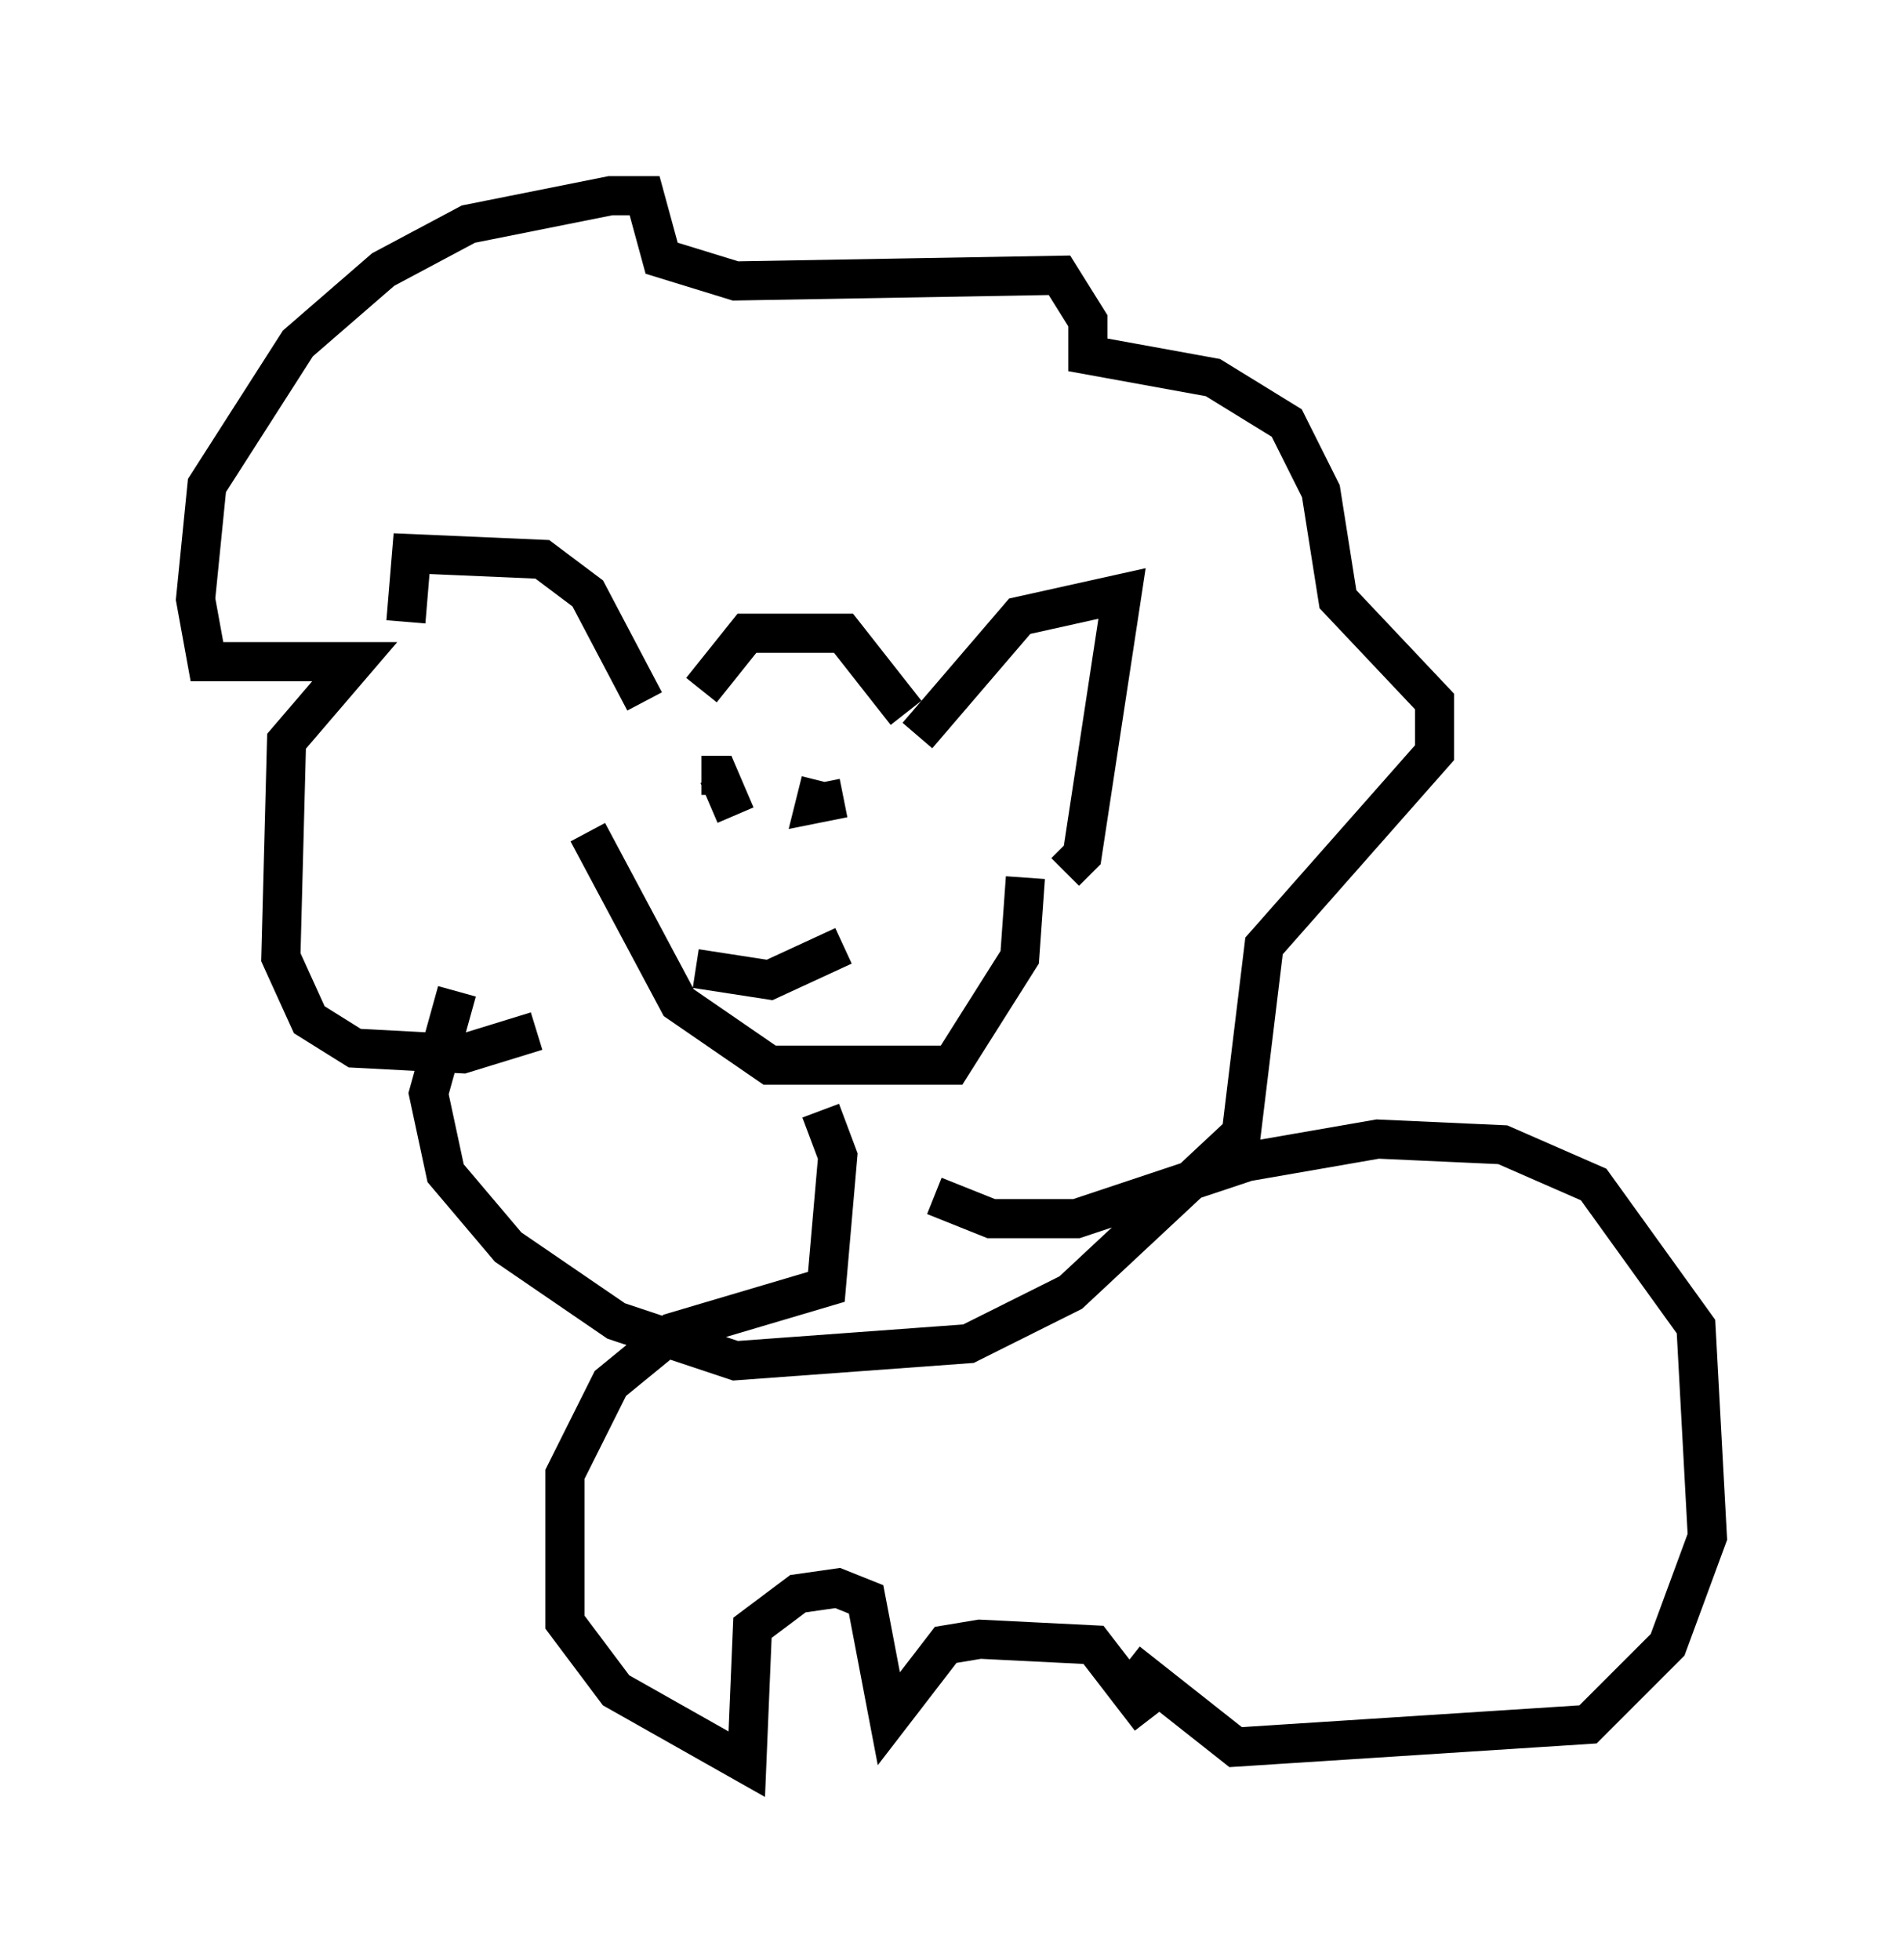 <?xml version="1.0" encoding="utf-8" ?>
<svg baseProfile="full" height="50.089" version="1.1" width="48.637" xmlns="http://www.w3.org/2000/svg" xmlns:ev="http://www.w3.org/2001/xml-events" xmlns:xlink="http://www.w3.org/1999/xlink"><defs /><rect fill="white" height="50.089" width="48.637" x="0" y="0" /><path d="M14.151, 20.687 m-3.777, -4.793 l0.145, -1.743 3.341, 0.145 l1.162, 0.872 1.453, 2.76 m6.972, 0.872 l2.615, -3.05 2.615, -0.581 l-1.017, 6.682 -0.436, 0.436 m-9.296, -4.648 l1.162, -1.453 2.469, 0.0 l1.598, 2.034 m-8.134, 3.05 l2.324, 4.358 2.324, 1.598 l4.648, 0.0 1.743, -2.76 l0.145, -2.034 m-7.553, -1.453 l0.0, 0.0 m2.905, -0.581 l-0.726, 0.145 0.145, -0.581 m-2.179, 0.872 l-0.436, -1.017 -0.436, 0.0 m-0.145, 4.939 l1.888, 0.291 1.888, -0.872 m-7.844, 2.179 l-1.888, 0.581 -2.76, -0.145 l-1.162, -0.726 -0.726, -1.598 l0.145, -5.52 1.743, -2.034 l-3.777, 0.0 -0.291, -1.598 l0.291, -2.905 2.324, -3.631 l2.179, -1.888 2.179, -1.162 l3.631, -0.726 0.872, 0.0 l0.436, 1.598 1.888, 0.581 l8.279, -0.145 0.726, 1.162 l0.0, 0.872 3.196, 0.581 l1.888, 1.162 0.872, 1.743 l0.436, 2.76 2.469, 2.615 l0.0, 1.307 -4.358, 4.939 l-0.581, 4.793 -4.358, 4.067 l-2.615, 1.307 -5.955, 0.436 l-3.05, -1.017 -2.76, -1.888 l-1.598, -1.888 -0.436, -2.034 l0.726, -2.615 m9.296, 3.05 l0.436, 1.162 -0.291, 3.341 l-3.922, 1.162 -1.598, 1.307 l-1.162, 2.324 0.0, 3.777 l1.307, 1.743 3.341, 1.888 l0.145, -3.486 1.162, -0.872 l1.017, -0.145 0.726, 0.291 l0.581, 3.05 1.453, -1.888 l0.872, -0.145 2.905, 0.145 l1.453, 1.888 m-5.52, -13.363 l1.453, 0.581 2.179, 0.0 l4.358, -1.453 3.341, -0.581 l3.196, 0.145 2.324, 1.017 l2.615, 3.631 0.291, 5.374 l-1.017, 2.76 -2.034, 2.034 l-9.006, 0.581 -2.76, -2.179 " fill="none" stroke="black" stroke-width="1" /></svg>
